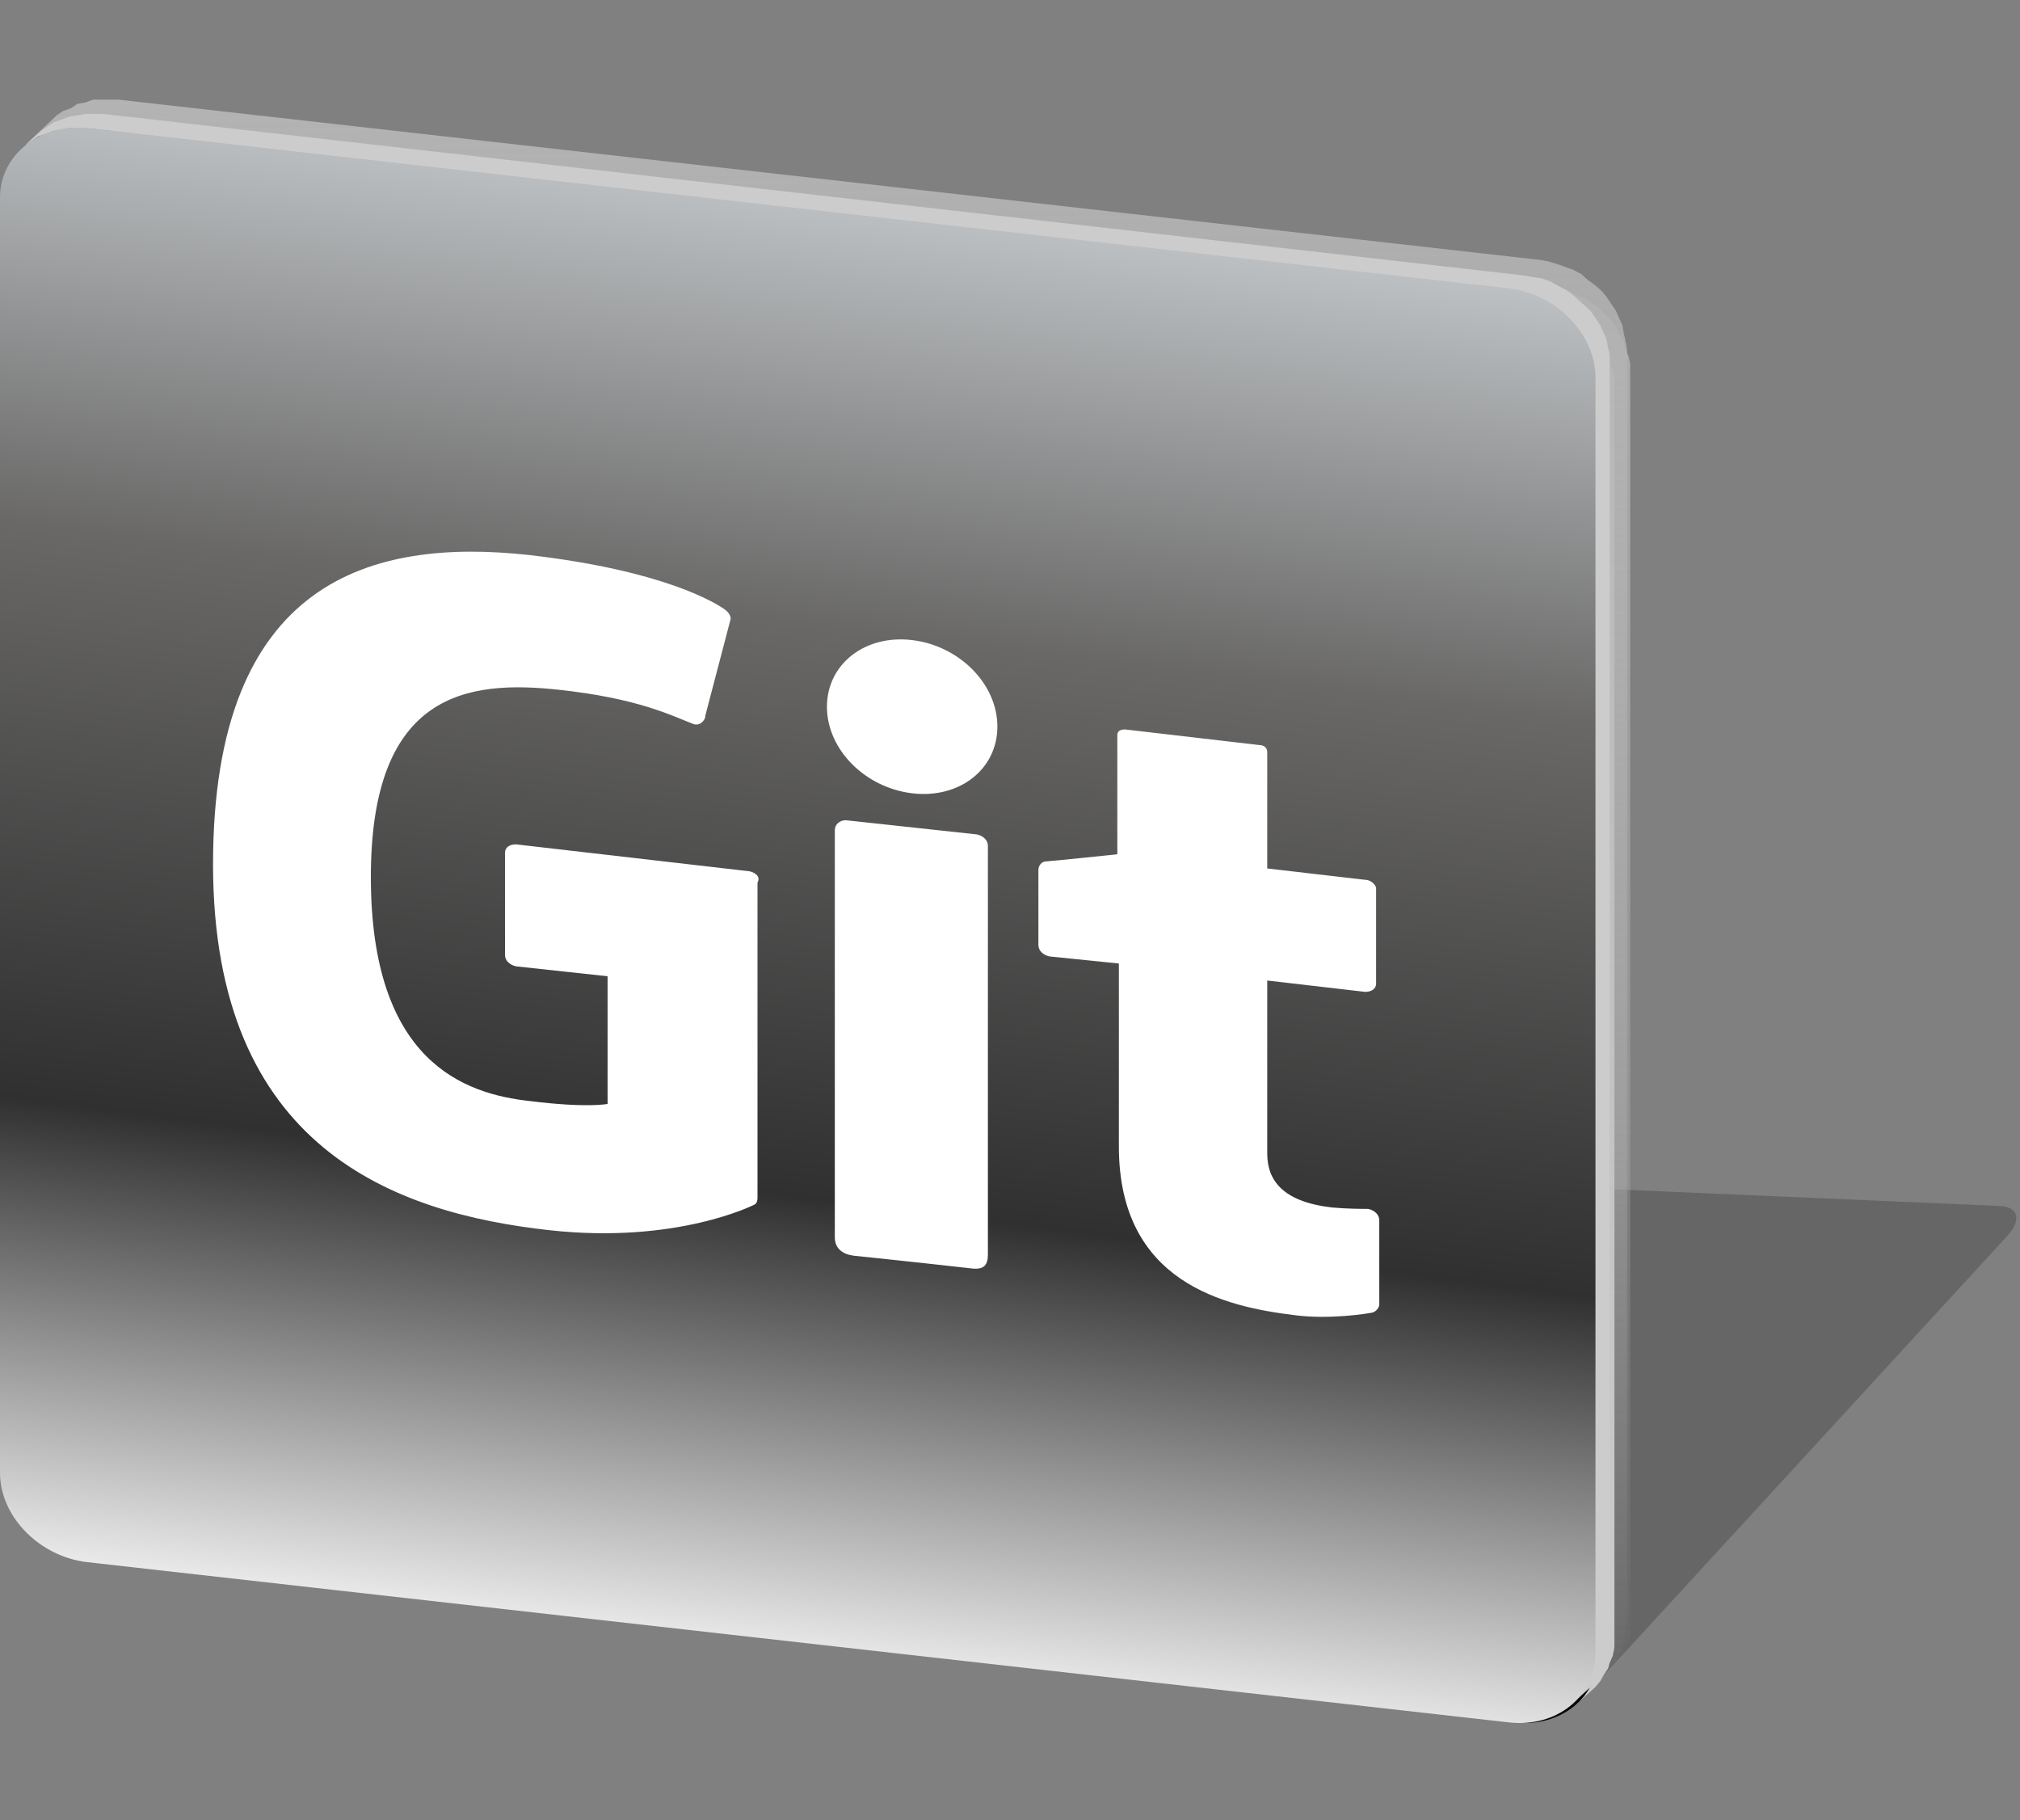 <svg width="101" height="91" viewBox="0 0 101 91" fill="none" xmlns="http://www.w3.org/2000/svg">
<rect x="0" y="0" width="101" height="91" fill="#808080" stroke="none"/>
<path opacity="0.2" fill-rule="evenodd" clip-rule="evenodd" d="M27.933 57.17L100.053 60.29C100.921 60.361 101.079 60.999 100.369 61.779L79.459 84.541C78.749 85.321 77.407 85.96 76.539 85.889L5.839 78.018C4.971 77.947 4.735 77.238 5.524 76.529L25.013 58.447C25.802 57.809 27.065 57.099 27.933 57.17Z" fill="black"/>
<path fill-rule="evenodd" clip-rule="evenodd" d="M2.841 8.527L4.419 7.109L4.656 6.896L5.05 6.754L5.366 6.612L5.76 6.471L6.155 6.4L6.549 6.329H6.944H7.417L77.249 14.271L77.723 14.342L78.117 14.412L78.512 14.554L78.906 14.767L79.301 14.909L79.617 15.193L79.932 15.405L80.248 15.689L80.564 16.043L80.8 16.327L80.958 16.682L81.195 17.036L81.274 17.462L81.431 17.816L81.51 18.171V18.596V81.28V81.634L81.431 82.06L81.274 82.414L81.195 82.698L80.958 83.052L80.8 83.336L80.564 83.62L78.985 85.038L79.222 84.754L79.38 84.471L79.617 84.116L79.695 83.832L79.853 83.478L79.932 83.052V82.698V20.014V19.589L79.853 19.234L79.695 18.88L79.617 18.454L79.38 18.1L79.222 17.745L78.985 17.462L78.67 17.107L78.354 16.823L78.038 16.611L77.723 16.327L77.328 16.185L76.934 15.973L76.539 15.831L76.145 15.76L75.671 15.689L5.839 7.747H5.366H4.971L4.577 7.818L4.182 7.889L3.788 8.031L3.472 8.172L3.078 8.314L2.841 8.527Z" fill="url(#paint0_linear_71_2369)"/>
<path fill-rule="evenodd" clip-rule="evenodd" d="M2.841 8.527L3.63 7.818L3.867 7.605L4.261 7.463L4.577 7.321L4.971 7.18L5.366 7.109L5.76 7.038H6.155H6.628L76.46 14.98L76.934 15.051L77.328 15.121L77.723 15.263L78.117 15.476L78.512 15.618L78.828 15.902L79.143 16.114L79.459 16.398L79.774 16.752L80.011 17.036L80.169 17.39L80.406 17.745L80.485 18.171L80.642 18.525L80.721 18.88V19.305V81.989V82.343L80.642 82.769L80.485 83.123L80.406 83.407L80.169 83.761L80.011 84.045L79.774 84.329L78.985 85.038L79.222 84.754L79.38 84.47L79.617 84.116L79.695 83.832L79.853 83.478L79.932 83.052V82.698V20.014V19.589L79.853 19.234L79.695 18.88L79.617 18.454L79.38 18.1L79.222 17.745L78.985 17.462L78.67 17.107L78.354 16.823L78.038 16.61L77.723 16.327L77.328 16.185L76.934 15.972L76.539 15.831L76.145 15.76L75.671 15.689L5.839 7.747H5.366H4.971L4.577 7.818L4.182 7.889L3.788 8.031L3.472 8.172L3.078 8.314L2.841 8.527Z" fill="#CCCCCC"/>
<path fill-rule="evenodd" clip-rule="evenodd" d="M5.839 7.747L75.671 15.618C78.038 15.902 79.932 17.816 79.932 20.014V82.698C79.932 84.825 78.038 86.385 75.671 86.101L5.839 78.159C3.472 77.876 1.578 75.961 1.578 73.763V11.151C1.578 9.023 3.472 7.463 5.839 7.747Z" fill="url(#paint1_linear_71_2369)"/>
<path fill-rule="evenodd" clip-rule="evenodd" d="M38.427 44.265L26.986 42.989C26.67 42.989 26.434 43.131 26.434 43.414V48.449C26.434 48.732 26.67 48.945 26.986 49.016L31.484 49.512V55.752C31.484 55.752 30.458 55.965 27.696 55.611C24.461 55.256 19.884 53.625 19.884 44.62C19.884 35.614 24.619 34.905 29.116 35.472C32.983 35.898 34.64 36.678 35.745 37.103C36.06 37.245 36.376 36.962 36.376 36.678L37.638 31.927C37.638 31.785 37.559 31.643 37.402 31.502C37.007 31.147 34.324 29.587 27.696 28.807C20.042 27.956 12.23 30.012 12.23 44.052C12.23 58.092 21.226 61.212 28.801 62.063C35.034 62.772 38.822 60.787 38.822 60.787C38.98 60.716 38.98 60.503 38.98 60.432V44.832C38.98 44.549 38.743 44.336 38.427 44.265ZM50.579 37.174C50.579 35.118 48.685 33.203 46.397 32.92C44.109 32.636 42.215 34.125 42.215 36.252C42.215 38.38 44.109 40.223 46.397 40.507C48.764 40.72 50.579 39.231 50.579 37.174ZM50.105 57.029C50.105 56.249 50.105 43.06 50.105 43.06C50.105 42.776 49.869 42.563 49.553 42.492L43.162 41.783C42.846 41.783 42.609 41.996 42.609 42.28C42.609 42.28 42.609 59.085 42.609 62.347C42.609 62.914 43.004 63.127 43.556 63.198C43.556 63.198 46.318 63.481 49.316 63.836C49.948 63.907 50.105 63.623 50.105 63.127C50.105 62.063 50.105 57.809 50.105 57.029ZM68.648 44.62L63.835 44.123V38.38C63.835 38.167 63.677 38.025 63.441 38.025L56.812 37.245C56.576 37.245 56.418 37.316 56.418 37.529V43.414C56.418 43.414 53.104 43.769 52.867 43.769C52.63 43.769 52.473 43.981 52.473 44.194V47.952C52.473 48.236 52.709 48.449 53.025 48.52L56.418 48.874C56.418 48.874 56.418 52.774 56.418 57.809C56.418 64.474 61.626 65.68 65.098 66.105C66.676 66.318 68.648 66.034 68.964 65.963C69.122 65.892 69.28 65.751 69.28 65.538V61.425C69.28 61.142 69.043 60.929 68.727 60.858C68.412 60.858 67.702 60.858 66.991 60.787C64.624 60.503 63.835 59.44 63.835 58.163C63.835 56.887 63.835 49.654 63.835 49.654L68.648 50.221C68.964 50.221 69.201 50.08 69.201 49.796V45.116C69.201 44.903 68.964 44.691 68.648 44.62Z" fill="white"/>
<path fill-rule="evenodd" clip-rule="evenodd" d="M1.263 7.251L2.841 5.761L3.156 5.549L3.551 5.407L3.867 5.194L4.261 5.123L4.656 4.981H5.05H5.524H5.918L77.013 12.994L77.407 13.065L77.881 13.207L78.275 13.349L78.67 13.491L79.064 13.703L79.38 13.987L79.774 14.271L80.09 14.554L80.327 14.838L80.564 15.192L80.8 15.547L80.958 15.901L81.116 16.256L81.195 16.681L81.274 17.036L81.353 17.461V81.209L81.274 81.563L81.195 81.989L81.116 82.343L80.958 82.698L80.8 83.052L80.564 83.336L80.327 83.62L78.749 85.038L78.985 84.754L79.222 84.47L79.38 84.116L79.538 83.761L79.617 83.407L79.695 83.052V82.627V18.88V18.525L79.617 18.1L79.538 17.674L79.38 17.32L79.222 16.965L78.985 16.61L78.749 16.256L78.433 15.972L78.117 15.689L77.802 15.405L77.486 15.192L77.092 14.98L76.697 14.767L76.224 14.625L75.829 14.554L75.356 14.483L4.34 6.4H3.867H3.472L3.078 6.471L2.683 6.541L2.288 6.683L1.894 6.825L1.578 7.038L1.263 7.251Z" fill="url(#paint2_linear_71_2369)"/>
<path fill-rule="evenodd" clip-rule="evenodd" d="M1.263 7.251L2.052 6.542L2.367 6.329L2.683 6.116L3.078 5.974L3.472 5.832L3.867 5.762L4.261 5.691H4.656H5.129L76.224 13.774L76.618 13.845L77.092 13.916L77.486 14.058L77.881 14.271L78.275 14.483L78.591 14.696L78.906 14.98L79.222 15.263L79.538 15.547L79.774 15.902L80.011 16.256L80.169 16.611L80.327 16.965L80.406 17.391L80.485 17.745V18.171V81.918V82.343L80.406 82.698L80.327 83.052L80.169 83.407L80.011 83.761L79.774 84.045L79.538 84.329L78.749 85.038L78.985 84.754L79.222 84.471L79.38 84.116L79.538 83.761L79.617 83.407L79.695 83.052V82.627V18.88V18.525L79.617 18.1L79.538 17.674L79.38 17.32L79.222 16.965L78.985 16.611L78.749 16.256L78.433 15.973L78.117 15.689L77.802 15.405L77.486 15.193L77.092 14.98L76.697 14.767L76.224 14.625L75.829 14.554L75.356 14.483L4.34 6.4H3.867H3.472L3.078 6.471L2.683 6.542L2.288 6.683L1.894 6.825L1.578 7.038L1.263 7.251Z" fill="#CCCCCC"/>
<path fill-rule="evenodd" clip-rule="evenodd" d="M4.34 6.4L75.434 14.412C77.802 14.696 79.774 16.681 79.774 18.88V82.627C79.774 84.825 77.802 86.385 75.434 86.101L4.34 78.088C1.973 77.805 0 75.819 0 73.621V9.874C0 7.747 1.973 6.187 4.34 6.4Z" fill="url(#paint3_linear_71_2369)"/>
<path fill-rule="evenodd" clip-rule="evenodd" d="M37.48 43.556L25.802 42.209C25.487 42.209 25.25 42.351 25.25 42.634V47.74C25.25 48.023 25.487 48.236 25.802 48.307L30.379 48.803V55.185C30.379 55.185 29.353 55.398 26.512 55.043C23.198 54.689 18.543 53.058 18.543 43.84C18.543 34.621 23.356 33.983 27.933 34.48C31.878 34.905 33.535 35.756 34.64 36.181C34.956 36.323 35.271 36.04 35.271 35.756L36.534 30.934C36.534 30.792 36.455 30.651 36.297 30.509C35.823 30.154 33.219 28.523 26.434 27.743C18.622 26.892 10.652 28.949 10.652 43.202C10.652 57.454 19.805 60.645 27.459 61.496C33.851 62.205 37.717 60.22 37.717 60.22C37.875 60.149 37.875 59.936 37.875 59.865V44.123C38.033 43.84 37.796 43.627 37.48 43.556ZM49.869 36.323C49.869 34.196 47.975 32.282 45.608 31.998C43.241 31.714 41.347 33.203 41.347 35.331C41.347 37.458 43.241 39.372 45.608 39.656C47.975 39.94 49.869 38.451 49.869 36.323ZM49.395 56.532C49.395 55.752 49.395 42.28 49.395 42.28C49.395 41.996 49.159 41.783 48.843 41.712L42.294 41.003C41.978 41.003 41.741 41.216 41.741 41.5C41.741 41.5 41.741 58.589 41.741 61.851C41.741 62.418 42.136 62.702 42.688 62.772C42.688 62.772 45.45 63.056 48.606 63.411C49.237 63.481 49.395 63.198 49.395 62.702C49.395 61.638 49.395 57.383 49.395 56.532ZM68.254 43.981L63.362 43.414V37.6C63.362 37.387 63.204 37.245 62.967 37.245L56.26 36.465C56.023 36.465 55.866 36.536 55.866 36.749V42.705C55.866 42.705 52.473 43.06 52.315 43.06C52.078 43.06 51.92 43.272 51.92 43.485V47.243C51.92 47.527 52.157 47.74 52.473 47.811L55.944 48.165C55.944 48.165 55.944 52.136 55.944 57.312C55.944 64.12 61.231 65.325 64.782 65.751C66.439 65.963 68.333 65.68 68.648 65.609C68.806 65.538 68.964 65.396 68.964 65.183V61C68.964 60.716 68.727 60.503 68.412 60.432C68.096 60.432 67.386 60.432 66.597 60.361C64.151 60.078 63.362 59.014 63.362 57.667C63.362 56.391 63.362 49.016 63.362 49.016L68.254 49.583C68.57 49.583 68.806 49.441 68.806 49.158V44.407C68.806 44.265 68.57 43.981 68.254 43.981Z" fill="white"/>
<defs>
<linearGradient id="paint0_linear_71_2369" x1="42.176" y1="6.329" x2="42.176" y2="85.038" gradientUnits="userSpaceOnUse">
<stop stop-color="#B3B3B3"/>
<stop offset="1" stop-color="#B3B3B3" stop-opacity="0"/>
</linearGradient>
<linearGradient id="paint1_linear_71_2369" x1="46.436" y1="10.509" x2="37.206" y2="83.59" gradientUnits="userSpaceOnUse">
<stop stop-color="#777879"/>
<stop offset="0.3" stop-color="#696867"/>
<stop offset="0.68" stop-color="#303030"/>
<stop offset="1"/>
</linearGradient>
<linearGradient id="paint2_linear_71_2369" x1="41.308" y1="4.981" x2="41.308" y2="85.038" gradientUnits="userSpaceOnUse">
<stop stop-color="#B3B3B3"/>
<stop offset="1" stop-color="#B3B3B3" stop-opacity="0"/>
</linearGradient>
<linearGradient id="paint3_linear_71_2369" x1="45.65" y1="9.226" x2="36.261" y2="83.567" gradientUnits="userSpaceOnUse">
<stop stop-color="#C2C6C9"/>
<stop offset="0.3" stop-color="#696867"/>
<stop offset="0.68" stop-color="#303030"/>
<stop offset="1" stop-color="#F5F5F5"/>
</linearGradient>
</defs>
</svg>

